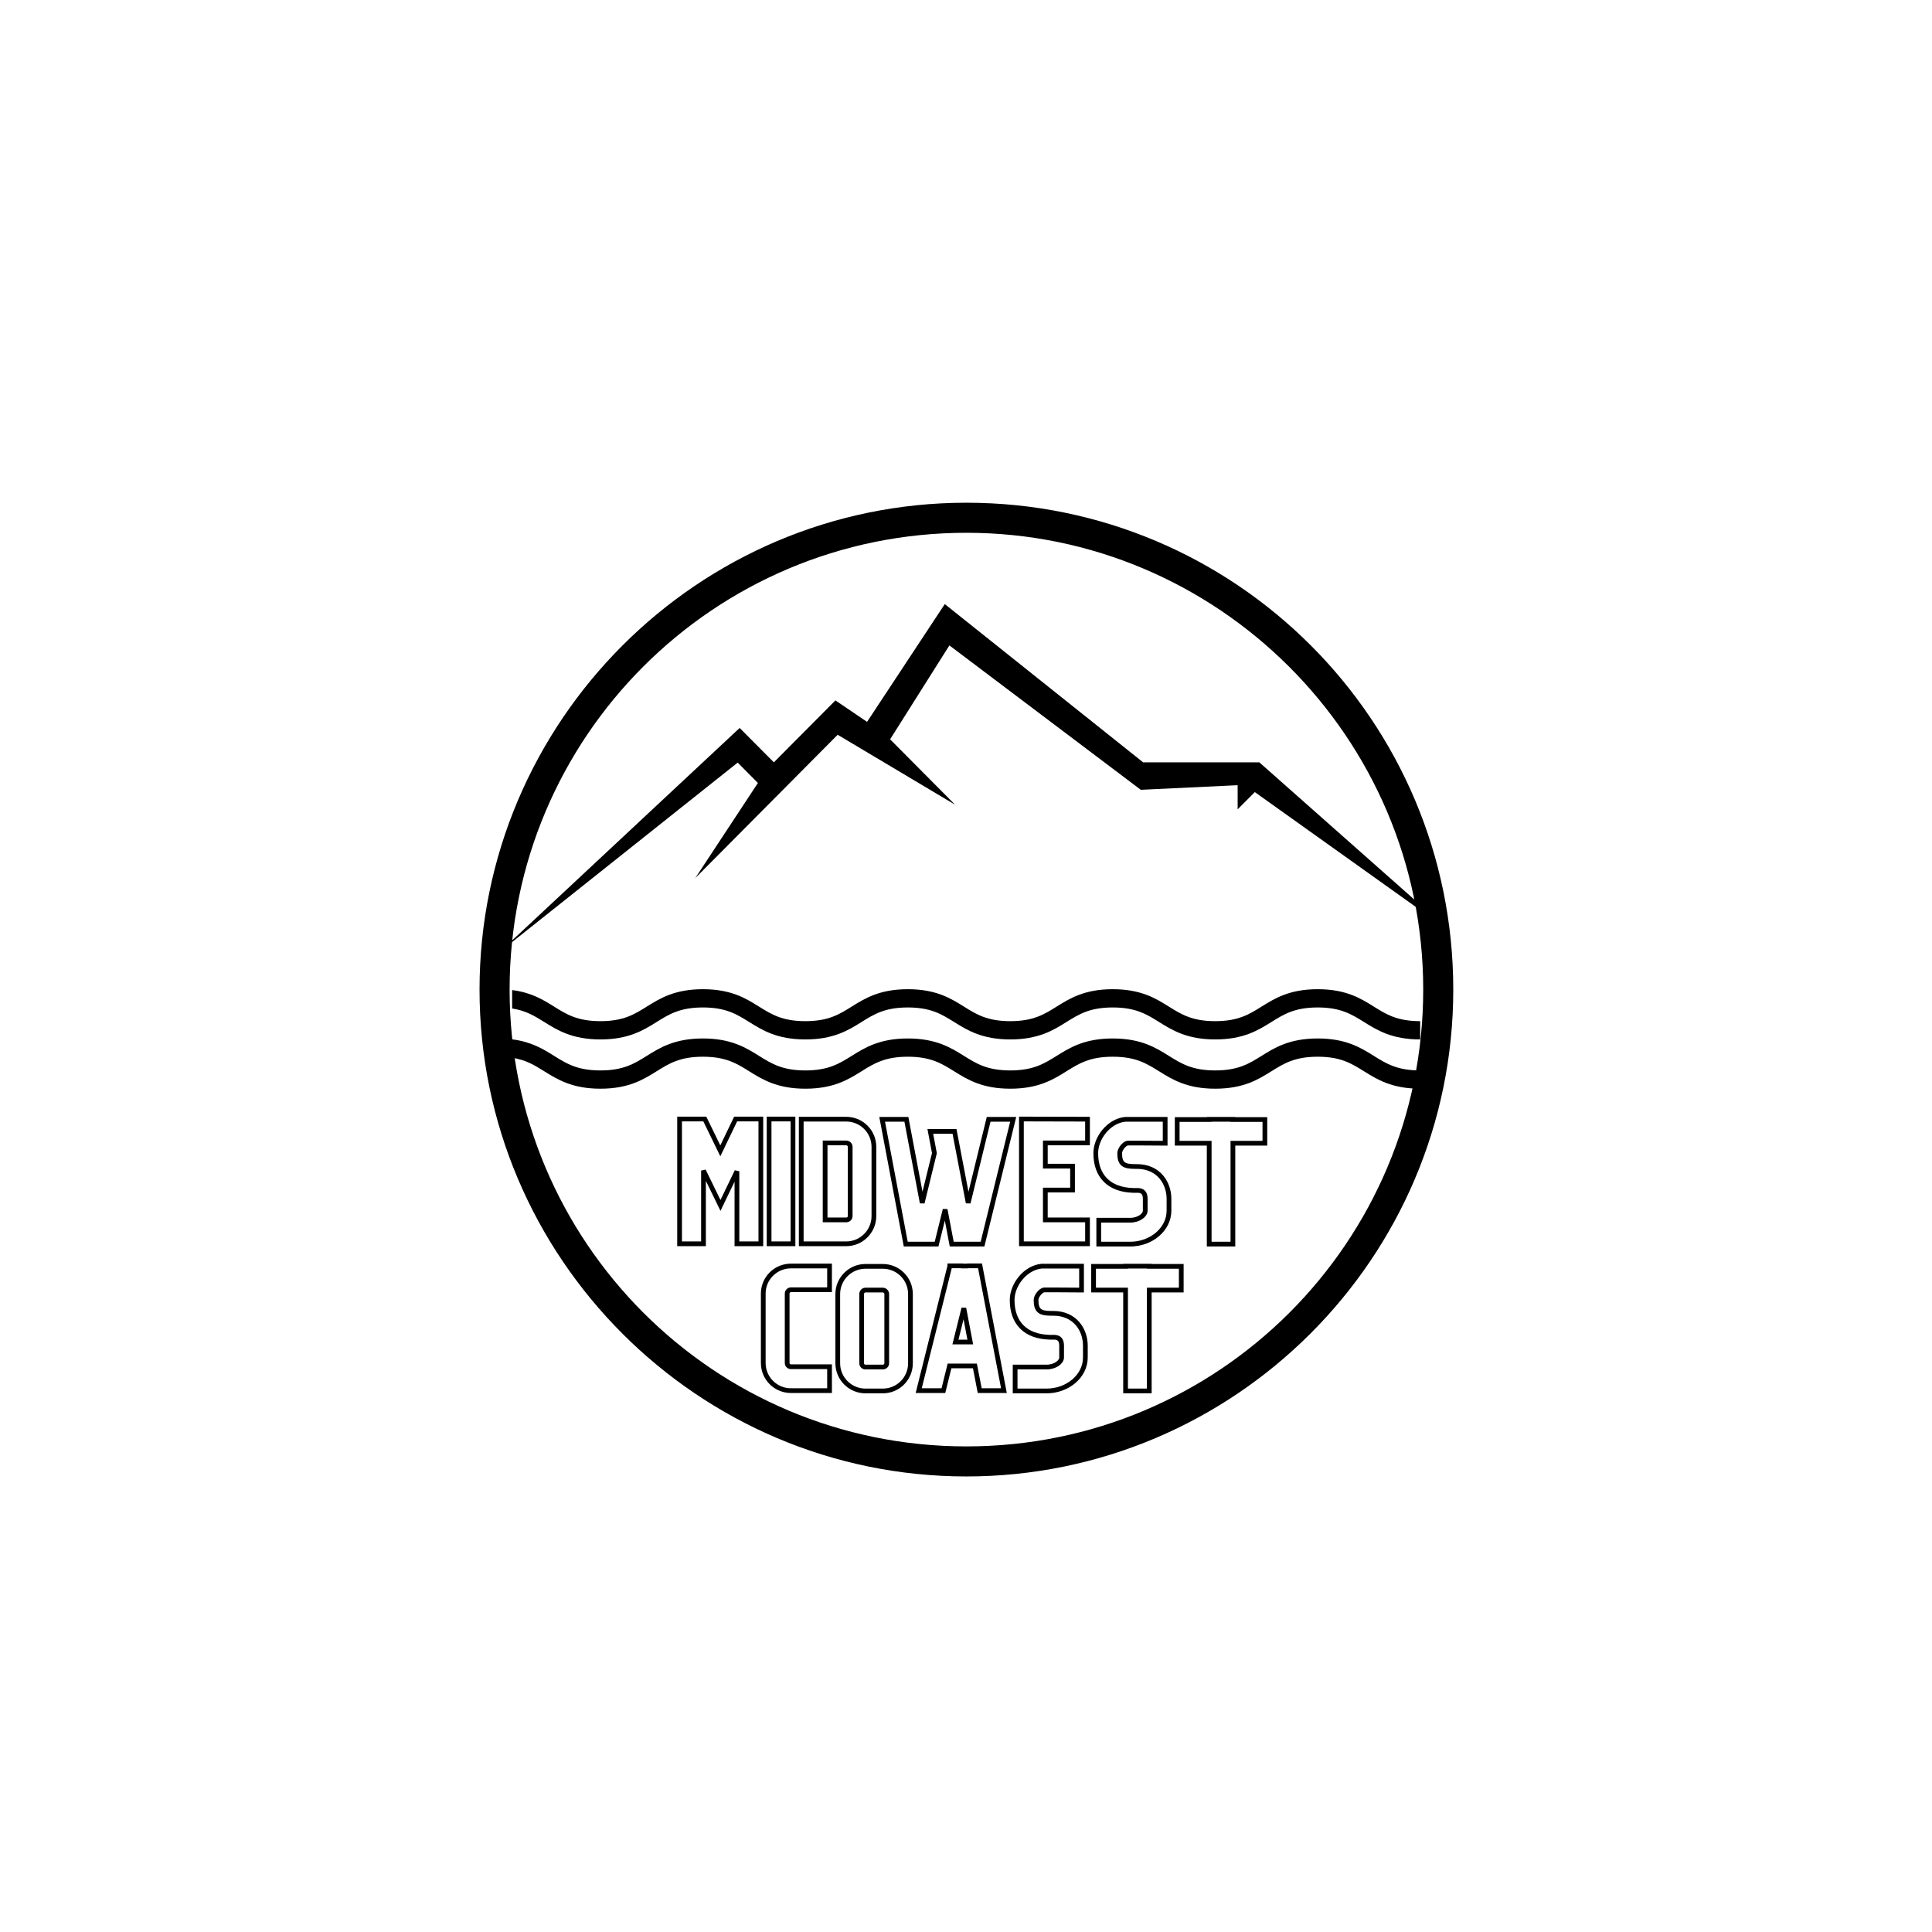 <svg xmlns="http://www.w3.org/2000/svg" xmlns:xlink="http://www.w3.org/1999/xlink" width="500" zoomAndPan="magnify" viewBox="0 0 375 375" height="500" preserveAspectRatio="xMidYMid meet" version="1.0"><defs><clipPath id="8ab18bbe32"><path d="M 93.078 97.578 L 282.078 97.578 L 282.078 286.578 L 93.078 286.578 Z M 93.078 97.578 " clip-rule="nonzero"/></clipPath><clipPath id="0740ac82a8"><path d="M 97.109 117.227 L 281.609 117.227 L 281.609 184.727 L 97.109 184.727 Z M 97.109 117.227 " clip-rule="nonzero"/></clipPath><clipPath id="1ab14a63ba"><path d="M 99 201.562 L 276 201.562 L 276 211.312 L 99 211.312 Z M 99 201.562 " clip-rule="nonzero"/></clipPath><clipPath id="1b542413f5"><path d="M 99 192 L 276 192 L 276 201.75 L 99 201.75 Z M 99 192 " clip-rule="nonzero"/></clipPath></defs><rect x="-37.5" width="450" fill="#ffffff" y="-37.5" height="450" fill-opacity="1"/><rect x="-37.5" width="450" fill="#ffffff" y="-37.5" height="450" fill-opacity="1"/><g clip-path="url(#8ab18bbe32)"><path fill="#000000" d="M 187.578 286.578 C 135.371 286.578 93.078 243.996 93.078 192.078 C 93.078 140.164 135.371 97.578 187.578 97.578 C 239.789 97.578 282.078 139.871 282.078 192.078 C 282.078 244.289 239.496 286.578 187.578 286.578 Z M 187.578 103.414 C 138.578 103.414 98.914 143.078 98.914 192.078 C 98.914 241.078 138.578 280.746 187.578 280.746 C 236.578 280.746 276.246 241.078 276.246 192.078 C 276.246 143.078 236.289 103.414 187.578 103.414 Z M 187.578 103.414 " fill-opacity="1" fill-rule="nonzero"/></g><g clip-path="url(#0740ac82a8)"><path fill="#000000" d="M 97.109 184.676 L 143.566 141.297 L 150.207 147.969 L 162.152 135.949 L 168.297 140.113 L 183.379 117.254 L 221.879 147.969 L 244.434 147.969 L 281.609 180.883 L 243.559 153.746 L 240.227 157.09 L 240.227 152.406 L 221.43 153.301 L 184.277 125.273 L 172.77 143.5 L 185.383 156.195 L 162.59 142.617 L 134.949 170.441 L 147.109 151.977 L 143.184 148.02 Z M 97.109 184.676 " fill-opacity="1" fill-rule="nonzero"/></g><g clip-path="url(#1ab14a63ba)"><path fill="#000000" d="M 266.648 204.938 C 264.113 203.355 261.246 201.566 255.766 201.566 C 250.281 201.566 247.414 203.355 244.879 204.938 C 242.441 206.457 240.336 207.77 235.875 207.77 C 231.41 207.77 229.305 206.457 226.867 204.938 C 224.336 203.355 221.465 201.566 215.984 201.566 C 210.504 201.566 207.637 203.355 205.102 204.938 C 202.664 206.457 200.562 207.77 196.098 207.77 C 191.633 207.77 189.527 206.457 187.094 204.938 C 184.559 203.355 181.688 201.566 176.207 201.566 C 170.73 201.566 167.859 203.355 165.324 204.938 C 162.891 206.457 160.785 207.77 156.32 207.77 C 151.859 207.77 149.754 206.457 147.316 204.938 C 144.785 203.355 141.914 201.566 136.434 201.566 C 130.953 201.566 128.082 203.355 125.551 204.938 C 123.113 206.457 121.008 207.77 116.547 207.77 C 112.082 207.77 109.977 206.457 107.539 204.938 C 105.469 203.645 103.172 202.211 99.406 201.734 L 99.406 205.309 C 102.109 205.73 103.789 206.777 105.66 207.945 C 108.195 209.523 111.066 211.316 116.547 211.316 C 122.027 211.316 124.895 209.523 127.43 207.945 C 129.863 206.426 131.969 205.109 136.434 205.109 C 140.898 205.109 143 206.426 145.438 207.945 C 147.973 209.523 150.84 211.316 156.32 211.316 C 161.801 211.316 164.672 209.523 167.203 207.945 C 169.641 206.426 171.746 205.109 176.207 205.109 C 180.672 205.109 182.777 206.426 185.215 207.945 C 187.746 209.523 190.617 211.316 196.098 211.316 C 201.578 211.316 204.449 209.523 206.98 207.945 C 209.418 206.426 211.52 205.109 215.984 205.109 C 220.449 205.109 222.555 206.426 224.992 207.945 C 227.523 209.523 230.395 211.316 235.875 211.316 C 241.355 211.316 244.227 209.523 246.758 207.945 C 249.195 206.426 251.301 205.109 255.766 205.109 C 260.227 205.109 262.332 206.426 264.77 207.945 C 267.305 209.523 270.176 211.316 275.656 211.316 L 275.656 207.77 C 271.191 207.77 269.086 206.457 266.648 204.938 " fill-opacity="1" fill-rule="nonzero"/></g><g clip-path="url(#1b542413f5)"><path fill="#000000" d="M 266.648 195.375 C 264.113 193.793 261.246 192.004 255.766 192.004 C 250.281 192.004 247.414 193.793 244.879 195.375 C 242.441 196.895 240.336 198.207 235.875 198.207 C 231.41 198.207 229.305 196.895 226.867 195.375 C 224.336 193.793 221.465 192.004 215.984 192.004 C 210.504 192.004 207.637 193.793 205.102 195.375 C 202.664 196.895 200.562 198.207 196.098 198.207 C 191.633 198.207 189.527 196.895 187.094 195.375 C 184.559 193.793 181.688 192.004 176.207 192.004 C 170.73 192.004 167.859 193.793 165.324 195.375 C 162.891 196.895 160.785 198.207 156.32 198.207 C 151.859 198.207 149.754 196.895 147.316 195.375 C 144.785 193.793 141.914 192.004 136.434 192.004 C 130.953 192.004 128.082 193.793 125.551 195.375 C 123.113 196.895 121.008 198.207 116.547 198.207 C 112.082 198.207 109.977 196.895 107.539 195.375 C 105.469 194.082 103.172 192.648 99.406 192.172 L 99.406 195.746 C 102.109 196.168 103.789 197.215 105.66 198.383 C 108.195 199.961 111.066 201.754 116.547 201.754 C 122.027 201.754 124.895 199.961 127.43 198.383 C 129.863 196.863 131.969 195.547 136.434 195.547 C 140.898 195.547 143 196.863 145.438 198.383 C 147.973 199.961 150.84 201.754 156.32 201.754 C 161.801 201.754 164.672 199.961 167.203 198.383 C 169.641 196.863 171.746 195.547 176.207 195.547 C 180.672 195.547 182.777 196.863 185.215 198.383 C 187.746 199.961 190.617 201.754 196.098 201.754 C 201.578 201.754 204.449 199.961 206.98 198.383 C 209.418 196.863 211.52 195.547 215.984 195.547 C 220.449 195.547 222.555 196.863 224.992 198.383 C 227.523 199.961 230.395 201.754 235.875 201.754 C 241.355 201.754 244.227 199.961 246.758 198.383 C 249.195 196.863 251.301 195.547 255.766 195.547 C 260.227 195.547 262.332 196.863 264.77 198.383 C 267.305 199.961 270.176 201.754 275.656 201.754 L 275.656 198.207 C 271.191 198.207 269.086 196.895 266.648 195.375 " fill-opacity="1" fill-rule="nonzero"/></g><path stroke-linecap="butt" transform="matrix(0.75, 0, 0, 0.75, 97.408, 219.703)" fill="none" stroke-linejoin="miter" d="M 60.508 -3.338 L 56.539 4.902 L 52.529 -3.338 L 45.998 -3.338 L 45.998 28.959 L 52.185 28.959 L 52.185 10.011 L 56.581 19.022 L 60.841 10.188 L 60.841 28.959 L 67.029 28.959 L 67.029 -3.338 Z M 75.347 -3.338 L 69.164 -3.338 L 69.164 28.959 L 75.347 28.959 Z M 89.123 -3.296 L 77.482 -3.296 L 77.482 28.959 L 89.123 28.959 C 93.091 28.959 96.289 25.72 96.289 21.792 L 96.289 3.871 C 96.289 -0.088 93.091 -3.296 89.123 -3.296 Z M 90.154 21.792 C 90.154 22.345 89.675 22.772 89.123 22.772 L 83.664 22.772 L 83.664 2.85 L 89.123 2.85 C 89.675 2.85 90.154 3.319 90.154 3.871 Z M 125.982 -3.254 L 120.69 18.376 L 117.149 -0.14 L 110.883 -0.14 L 111.946 5.496 L 108.789 18.376 L 104.696 -3.254 L 98.425 -3.254 L 104.529 29.042 L 112.508 29.042 L 114.722 20.084 L 116.43 29.042 L 124.399 29.042 L 132.336 -3.254 Z M 151.571 -3.296 L 134.466 -3.338 L 134.466 28.959 L 151.571 28.959 L 151.571 22.772 L 140.654 22.772 L 140.654 15.053 L 147.696 15.053 L 147.696 8.865 L 140.654 8.865 L 140.654 2.85 L 151.571 2.85 Z M 153.706 5.496 C 153.706 11.47 157.206 14.959 163.352 15.136 L 164.331 15.136 C 165.06 15.136 166.508 15.136 166.508 17.313 L 166.508 20.386 C 166.508 21.532 164.883 22.855 162.581 22.855 L 154.477 22.855 L 154.477 29.042 L 162.581 29.042 C 168.123 29.042 172.654 25.157 172.654 20.386 L 172.654 17.313 C 172.654 13.303 170.05 8.949 164.331 8.949 L 163.779 8.949 C 160.956 8.949 159.894 8.303 159.894 5.496 C 159.894 4.516 161.133 2.891 162.071 2.891 L 165.477 2.891 L 171.664 2.933 L 171.664 -3.254 L 161.3 -3.254 C 156.987 -2.786 153.706 1.652 153.706 5.496 Z M 174.779 -3.202 L 174.779 2.933 L 183.06 2.933 L 183.06 29.042 L 189.196 29.042 L 189.196 2.933 L 197.472 2.933 L 197.472 -3.202 L 189.196 -3.202 L 189.196 -3.254 L 183.06 -3.254 L 183.06 -3.202 Z M 174.779 -3.202 " stroke="#000000" stroke-width="1.227" stroke-opacity="1" stroke-miterlimit="4"/><path stroke-linecap="butt" transform="matrix(0.75, 0, 0, 0.75, 97.408, 219.703)" fill="none" stroke-linejoin="miter" d="M 84.81 34.704 L 74.821 34.704 C 70.852 34.704 67.654 37.912 67.654 41.829 L 67.654 59.792 C 67.654 63.761 70.852 66.959 74.821 66.959 L 84.81 66.959 L 84.81 60.772 L 74.821 60.772 C 74.269 60.772 73.841 60.345 73.841 59.792 L 73.841 41.829 C 73.841 41.319 74.269 40.85 74.821 40.85 L 84.81 40.85 Z M 98.581 34.798 L 94.102 34.798 C 90.175 34.798 86.935 37.996 86.935 41.964 L 86.935 59.876 C 86.935 63.845 90.175 67.042 94.102 67.042 L 98.581 67.042 C 102.55 67.042 105.748 63.845 105.748 59.876 L 105.748 41.964 C 105.748 37.996 102.55 34.798 98.581 34.798 Z M 99.612 59.876 C 99.612 60.428 99.133 60.855 98.581 60.855 L 94.102 60.855 C 93.55 60.855 93.123 60.428 93.123 59.876 L 93.123 41.964 C 93.123 41.402 93.55 40.933 94.102 40.933 L 98.581 40.933 C 99.133 40.933 99.612 41.402 99.612 41.964 Z M 115.857 60.563 L 122.43 60.563 L 123.67 66.959 L 129.94 66.959 L 123.753 34.662 L 120.597 34.662 L 120.503 34.704 L 119.138 34.704 L 119.097 34.662 L 115.94 34.662 L 115.94 34.704 L 107.883 66.959 L 114.274 66.959 Z M 119.565 45.626 L 121.232 54.376 L 117.388 54.376 Z M 132.065 43.496 C 132.065 49.47 135.565 52.959 141.711 53.136 L 142.69 53.136 C 143.42 53.136 144.867 53.136 144.867 55.313 L 144.867 58.386 C 144.867 59.532 143.242 60.855 140.94 60.855 L 132.836 60.855 L 132.836 67.042 L 140.94 67.042 C 146.482 67.042 151.013 63.157 151.013 58.386 L 151.013 55.313 C 151.013 51.303 148.409 46.949 142.69 46.949 L 142.138 46.949 C 139.315 46.949 138.253 46.303 138.253 43.496 C 138.253 42.516 139.492 40.891 140.43 40.891 L 143.836 40.891 L 150.024 40.933 L 150.024 34.746 L 139.659 34.746 C 135.347 35.214 132.065 39.652 132.065 43.496 Z M 153.138 34.798 L 153.138 40.933 L 161.42 40.933 L 161.42 67.042 L 167.555 67.042 L 167.555 40.933 L 175.831 40.933 L 175.831 34.798 L 167.555 34.798 L 167.555 34.746 L 161.42 34.746 L 161.42 34.798 Z M 153.138 34.798 " stroke="#000000" stroke-width="1.227" stroke-opacity="1" stroke-miterlimit="4"/></svg>